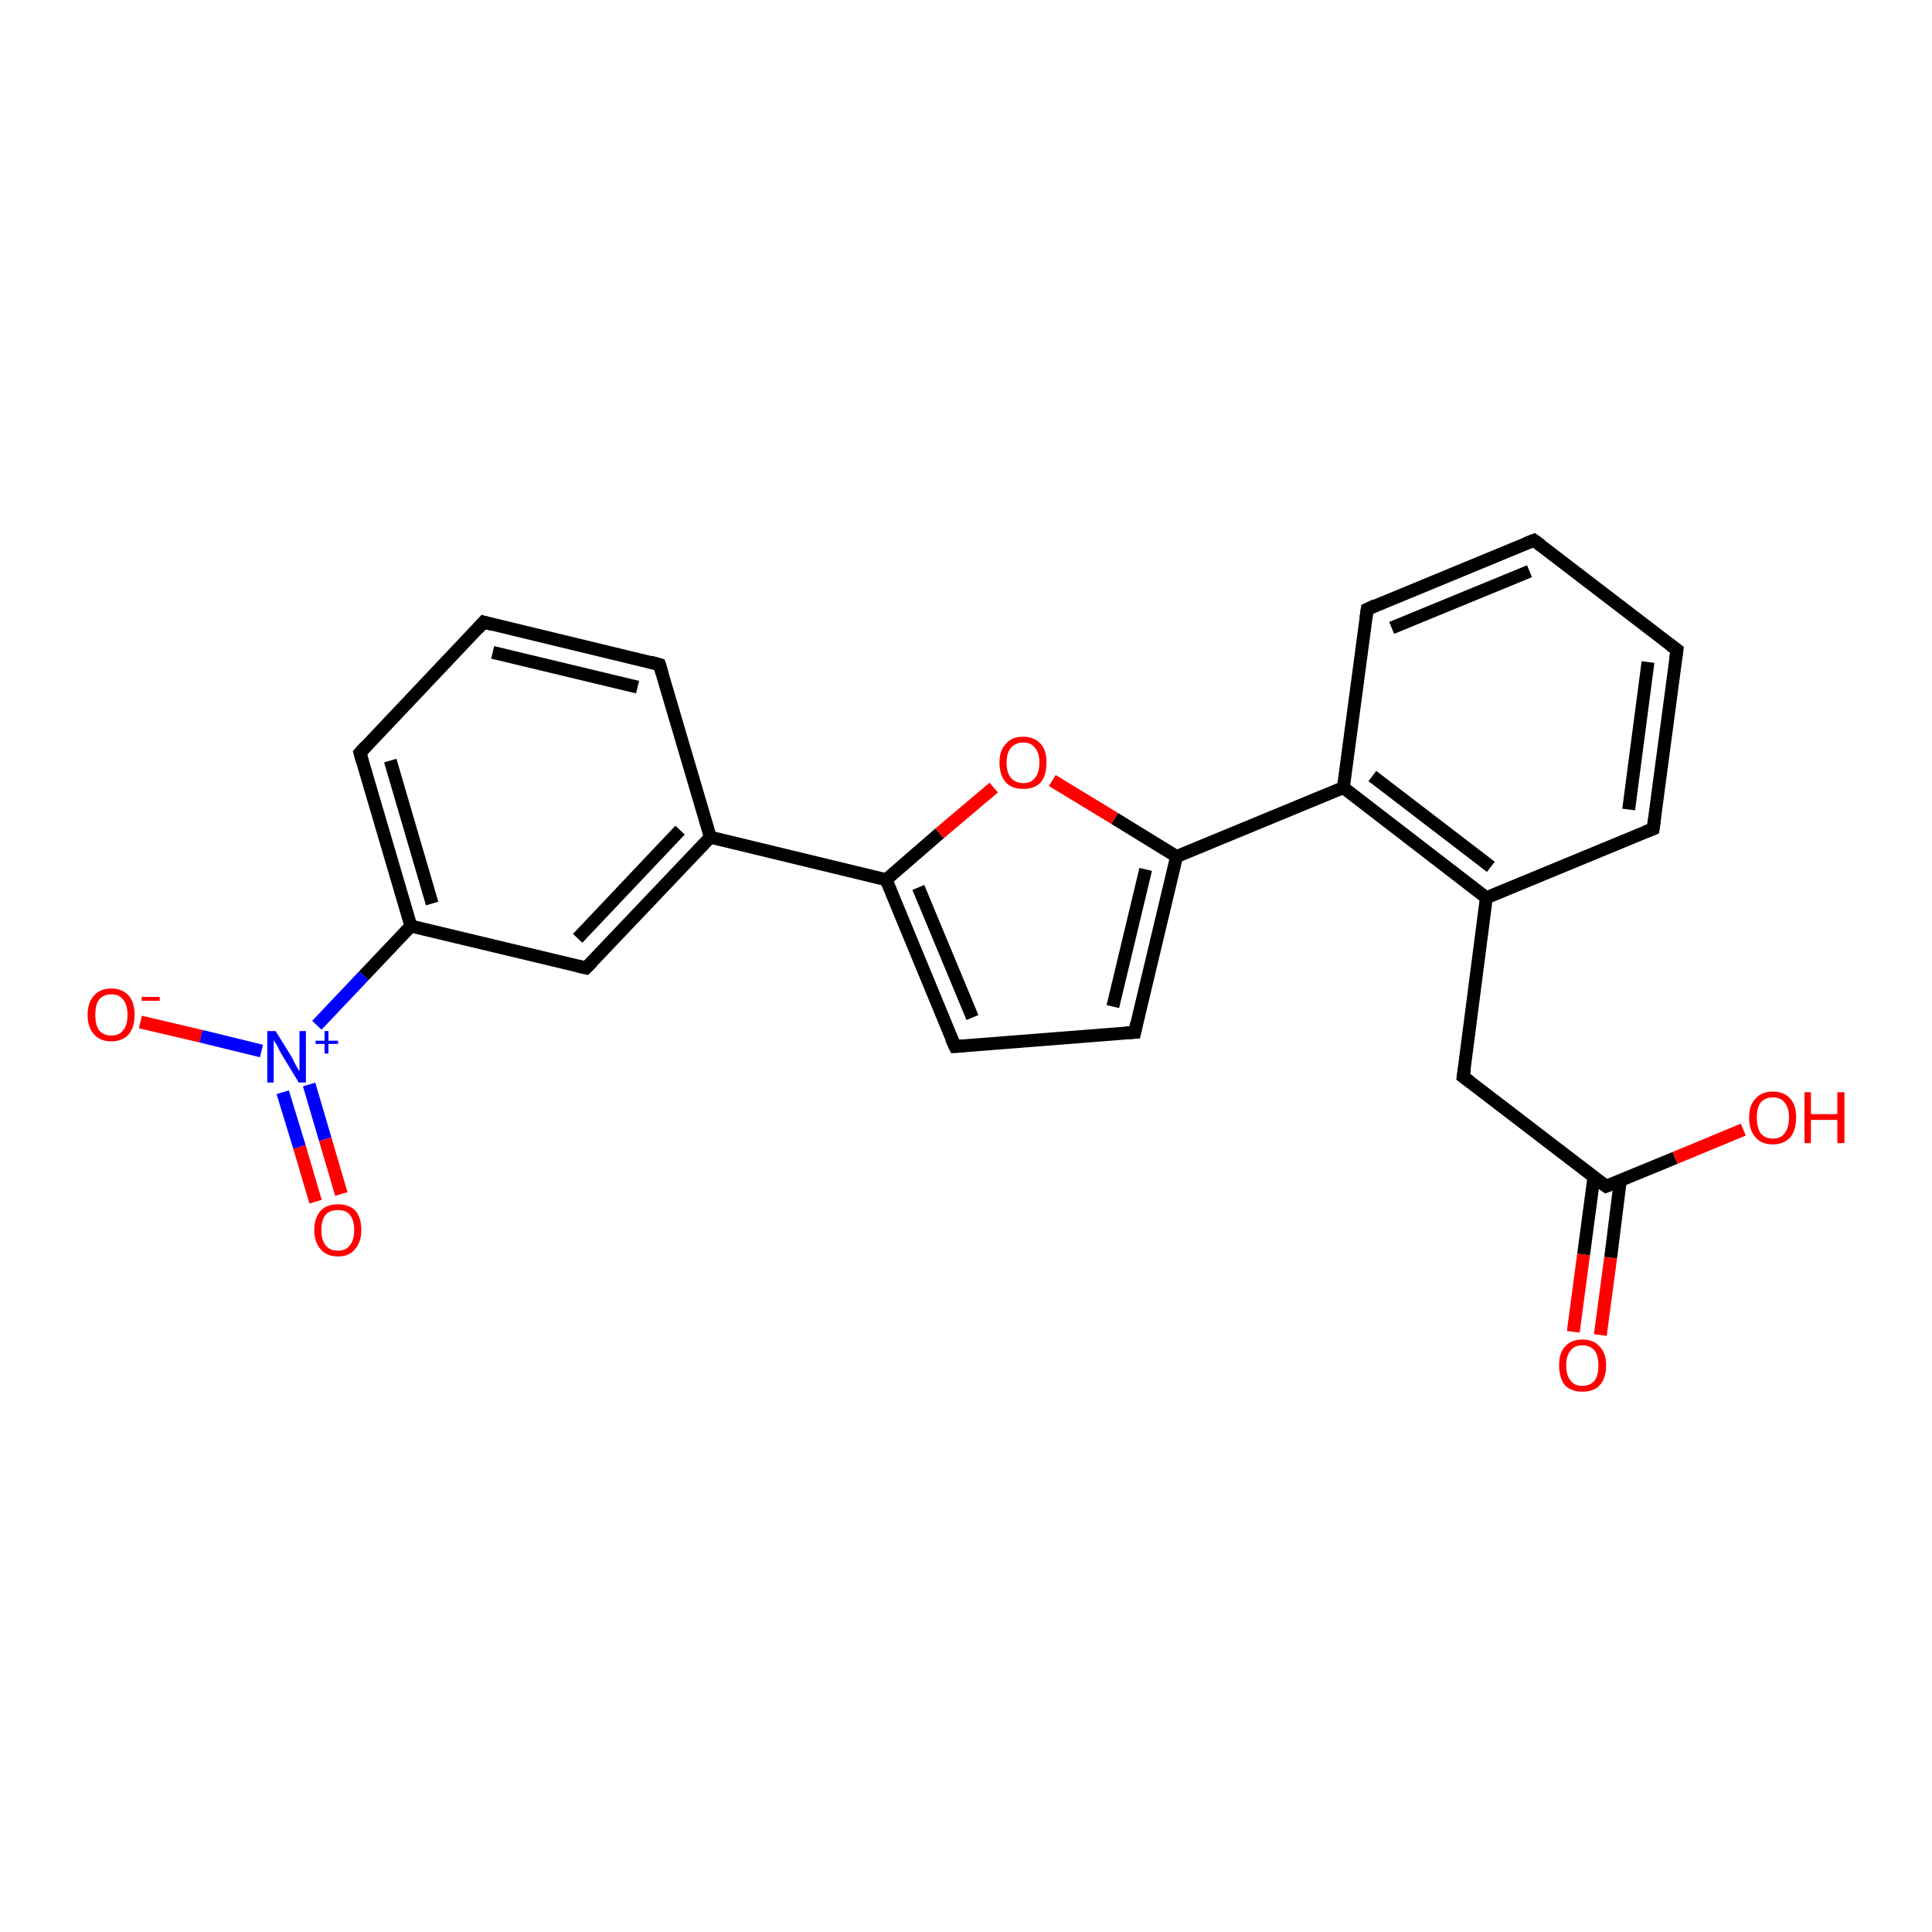<?xml version='1.0' encoding='iso-8859-1'?>
<svg version='1.1' baseProfile='full'
              xmlns='http://www.w3.org/2000/svg'
                      xmlns:rdkit='http://www.rdkit.org/xml'
                      xmlns:xlink='http://www.w3.org/1999/xlink'
                  xml:space='preserve'
width='300px' height='300px' viewBox='0 0 300 300'>
<!-- END OF HEADER -->
<rect style='opacity:1.0;fill:#FFFFFF;stroke:none' width='300.0' height='300.0' x='0.0' y='0.0'> </rect>
<path class='bond-0 atom-0 atom-1' d='M 21.8,158.7 L 31.2,160.9' style='fill:none;fill-rule:evenodd;stroke:#FF0000;stroke-width:2.0px;stroke-linecap:butt;stroke-linejoin:miter;stroke-opacity:1' />
<path class='bond-0 atom-0 atom-1' d='M 31.2,160.9 L 40.6,163.2' style='fill:none;fill-rule:evenodd;stroke:#0000FF;stroke-width:2.0px;stroke-linecap:butt;stroke-linejoin:miter;stroke-opacity:1' />
<path class='bond-1 atom-1 atom-2' d='M 43.9,169.6 L 46.5,178.1' style='fill:none;fill-rule:evenodd;stroke:#0000FF;stroke-width:2.0px;stroke-linecap:butt;stroke-linejoin:miter;stroke-opacity:1' />
<path class='bond-1 atom-1 atom-2' d='M 46.5,178.1 L 49.0,186.6' style='fill:none;fill-rule:evenodd;stroke:#FF0000;stroke-width:2.0px;stroke-linecap:butt;stroke-linejoin:miter;stroke-opacity:1' />
<path class='bond-1 atom-1 atom-2' d='M 48.0,168.4 L 50.5,176.9' style='fill:none;fill-rule:evenodd;stroke:#0000FF;stroke-width:2.0px;stroke-linecap:butt;stroke-linejoin:miter;stroke-opacity:1' />
<path class='bond-1 atom-1 atom-2' d='M 50.5,176.9 L 53.0,185.4' style='fill:none;fill-rule:evenodd;stroke:#FF0000;stroke-width:2.0px;stroke-linecap:butt;stroke-linejoin:miter;stroke-opacity:1' />
<path class='bond-2 atom-1 atom-3' d='M 49.2,159.2 L 56.5,151.5' style='fill:none;fill-rule:evenodd;stroke:#0000FF;stroke-width:2.0px;stroke-linecap:butt;stroke-linejoin:miter;stroke-opacity:1' />
<path class='bond-2 atom-1 atom-3' d='M 56.5,151.5 L 63.8,143.8' style='fill:none;fill-rule:evenodd;stroke:#000000;stroke-width:2.0px;stroke-linecap:butt;stroke-linejoin:miter;stroke-opacity:1' />
<path class='bond-3 atom-3 atom-4' d='M 63.8,143.8 L 55.9,116.9' style='fill:none;fill-rule:evenodd;stroke:#000000;stroke-width:2.0px;stroke-linecap:butt;stroke-linejoin:miter;stroke-opacity:1' />
<path class='bond-3 atom-3 atom-4' d='M 67.1,140.3 L 60.6,118.1' style='fill:none;fill-rule:evenodd;stroke:#000000;stroke-width:2.0px;stroke-linecap:butt;stroke-linejoin:miter;stroke-opacity:1' />
<path class='bond-4 atom-4 atom-5' d='M 55.9,116.9 L 75.1,96.6' style='fill:none;fill-rule:evenodd;stroke:#000000;stroke-width:2.0px;stroke-linecap:butt;stroke-linejoin:miter;stroke-opacity:1' />
<path class='bond-5 atom-5 atom-6' d='M 75.1,96.6 L 102.4,103.2' style='fill:none;fill-rule:evenodd;stroke:#000000;stroke-width:2.0px;stroke-linecap:butt;stroke-linejoin:miter;stroke-opacity:1' />
<path class='bond-5 atom-5 atom-6' d='M 76.5,101.3 L 99.0,106.7' style='fill:none;fill-rule:evenodd;stroke:#000000;stroke-width:2.0px;stroke-linecap:butt;stroke-linejoin:miter;stroke-opacity:1' />
<path class='bond-6 atom-6 atom-7' d='M 102.4,103.2 L 110.3,130.0' style='fill:none;fill-rule:evenodd;stroke:#000000;stroke-width:2.0px;stroke-linecap:butt;stroke-linejoin:miter;stroke-opacity:1' />
<path class='bond-7 atom-7 atom-8' d='M 110.3,130.0 L 137.6,136.6' style='fill:none;fill-rule:evenodd;stroke:#000000;stroke-width:2.0px;stroke-linecap:butt;stroke-linejoin:miter;stroke-opacity:1' />
<path class='bond-8 atom-8 atom-9' d='M 137.6,136.6 L 145.9,129.4' style='fill:none;fill-rule:evenodd;stroke:#000000;stroke-width:2.0px;stroke-linecap:butt;stroke-linejoin:miter;stroke-opacity:1' />
<path class='bond-8 atom-8 atom-9' d='M 145.9,129.4 L 154.3,122.3' style='fill:none;fill-rule:evenodd;stroke:#FF0000;stroke-width:2.0px;stroke-linecap:butt;stroke-linejoin:miter;stroke-opacity:1' />
<path class='bond-9 atom-9 atom-10' d='M 163.4,121.2 L 173.1,127.1' style='fill:none;fill-rule:evenodd;stroke:#FF0000;stroke-width:2.0px;stroke-linecap:butt;stroke-linejoin:miter;stroke-opacity:1' />
<path class='bond-9 atom-9 atom-10' d='M 173.1,127.1 L 182.7,133.0' style='fill:none;fill-rule:evenodd;stroke:#000000;stroke-width:2.0px;stroke-linecap:butt;stroke-linejoin:miter;stroke-opacity:1' />
<path class='bond-10 atom-10 atom-11' d='M 182.7,133.0 L 208.6,122.3' style='fill:none;fill-rule:evenodd;stroke:#000000;stroke-width:2.0px;stroke-linecap:butt;stroke-linejoin:miter;stroke-opacity:1' />
<path class='bond-11 atom-11 atom-12' d='M 208.6,122.3 L 230.8,139.4' style='fill:none;fill-rule:evenodd;stroke:#000000;stroke-width:2.0px;stroke-linecap:butt;stroke-linejoin:miter;stroke-opacity:1' />
<path class='bond-11 atom-11 atom-12' d='M 213.1,120.5 L 231.5,134.6' style='fill:none;fill-rule:evenodd;stroke:#000000;stroke-width:2.0px;stroke-linecap:butt;stroke-linejoin:miter;stroke-opacity:1' />
<path class='bond-12 atom-12 atom-13' d='M 230.8,139.4 L 256.7,128.7' style='fill:none;fill-rule:evenodd;stroke:#000000;stroke-width:2.0px;stroke-linecap:butt;stroke-linejoin:miter;stroke-opacity:1' />
<path class='bond-13 atom-13 atom-14' d='M 256.7,128.7 L 260.4,100.9' style='fill:none;fill-rule:evenodd;stroke:#000000;stroke-width:2.0px;stroke-linecap:butt;stroke-linejoin:miter;stroke-opacity:1' />
<path class='bond-13 atom-13 atom-14' d='M 252.9,125.7 L 255.9,102.8' style='fill:none;fill-rule:evenodd;stroke:#000000;stroke-width:2.0px;stroke-linecap:butt;stroke-linejoin:miter;stroke-opacity:1' />
<path class='bond-14 atom-14 atom-15' d='M 260.4,100.9 L 238.2,83.9' style='fill:none;fill-rule:evenodd;stroke:#000000;stroke-width:2.0px;stroke-linecap:butt;stroke-linejoin:miter;stroke-opacity:1' />
<path class='bond-15 atom-15 atom-16' d='M 238.2,83.9 L 212.3,94.6' style='fill:none;fill-rule:evenodd;stroke:#000000;stroke-width:2.0px;stroke-linecap:butt;stroke-linejoin:miter;stroke-opacity:1' />
<path class='bond-15 atom-15 atom-16' d='M 237.5,88.7 L 216.1,97.5' style='fill:none;fill-rule:evenodd;stroke:#000000;stroke-width:2.0px;stroke-linecap:butt;stroke-linejoin:miter;stroke-opacity:1' />
<path class='bond-16 atom-12 atom-17' d='M 230.8,139.4 L 227.2,167.2' style='fill:none;fill-rule:evenodd;stroke:#000000;stroke-width:2.0px;stroke-linecap:butt;stroke-linejoin:miter;stroke-opacity:1' />
<path class='bond-17 atom-17 atom-18' d='M 227.2,167.2 L 249.4,184.2' style='fill:none;fill-rule:evenodd;stroke:#000000;stroke-width:2.0px;stroke-linecap:butt;stroke-linejoin:miter;stroke-opacity:1' />
<path class='bond-18 atom-18 atom-19' d='M 247.5,182.8 L 245.9,194.8' style='fill:none;fill-rule:evenodd;stroke:#000000;stroke-width:2.0px;stroke-linecap:butt;stroke-linejoin:miter;stroke-opacity:1' />
<path class='bond-18 atom-18 atom-19' d='M 245.9,194.8 L 244.3,206.8' style='fill:none;fill-rule:evenodd;stroke:#FF0000;stroke-width:2.0px;stroke-linecap:butt;stroke-linejoin:miter;stroke-opacity:1' />
<path class='bond-18 atom-18 atom-19' d='M 251.6,183.3 L 250.1,195.3' style='fill:none;fill-rule:evenodd;stroke:#000000;stroke-width:2.0px;stroke-linecap:butt;stroke-linejoin:miter;stroke-opacity:1' />
<path class='bond-18 atom-18 atom-19' d='M 250.1,195.3 L 248.5,207.3' style='fill:none;fill-rule:evenodd;stroke:#FF0000;stroke-width:2.0px;stroke-linecap:butt;stroke-linejoin:miter;stroke-opacity:1' />
<path class='bond-19 atom-18 atom-20' d='M 249.4,184.2 L 260.1,179.8' style='fill:none;fill-rule:evenodd;stroke:#000000;stroke-width:2.0px;stroke-linecap:butt;stroke-linejoin:miter;stroke-opacity:1' />
<path class='bond-19 atom-18 atom-20' d='M 260.1,179.8 L 270.7,175.4' style='fill:none;fill-rule:evenodd;stroke:#FF0000;stroke-width:2.0px;stroke-linecap:butt;stroke-linejoin:miter;stroke-opacity:1' />
<path class='bond-20 atom-10 atom-21' d='M 182.7,133.0 L 176.2,160.3' style='fill:none;fill-rule:evenodd;stroke:#000000;stroke-width:2.0px;stroke-linecap:butt;stroke-linejoin:miter;stroke-opacity:1' />
<path class='bond-20 atom-10 atom-21' d='M 177.9,135.0 L 172.8,156.3' style='fill:none;fill-rule:evenodd;stroke:#000000;stroke-width:2.0px;stroke-linecap:butt;stroke-linejoin:miter;stroke-opacity:1' />
<path class='bond-21 atom-21 atom-22' d='M 176.2,160.3 L 148.3,162.5' style='fill:none;fill-rule:evenodd;stroke:#000000;stroke-width:2.0px;stroke-linecap:butt;stroke-linejoin:miter;stroke-opacity:1' />
<path class='bond-22 atom-7 atom-23' d='M 110.3,130.0 L 91.0,150.3' style='fill:none;fill-rule:evenodd;stroke:#000000;stroke-width:2.0px;stroke-linecap:butt;stroke-linejoin:miter;stroke-opacity:1' />
<path class='bond-22 atom-7 atom-23' d='M 105.6,128.9 L 89.7,145.7' style='fill:none;fill-rule:evenodd;stroke:#000000;stroke-width:2.0px;stroke-linecap:butt;stroke-linejoin:miter;stroke-opacity:1' />
<path class='bond-23 atom-16 atom-11' d='M 212.3,94.6 L 208.6,122.3' style='fill:none;fill-rule:evenodd;stroke:#000000;stroke-width:2.0px;stroke-linecap:butt;stroke-linejoin:miter;stroke-opacity:1' />
<path class='bond-24 atom-22 atom-8' d='M 148.3,162.5 L 137.6,136.6' style='fill:none;fill-rule:evenodd;stroke:#000000;stroke-width:2.0px;stroke-linecap:butt;stroke-linejoin:miter;stroke-opacity:1' />
<path class='bond-24 atom-22 atom-8' d='M 151.0,158.0 L 142.6,137.8' style='fill:none;fill-rule:evenodd;stroke:#000000;stroke-width:2.0px;stroke-linecap:butt;stroke-linejoin:miter;stroke-opacity:1' />
<path class='bond-25 atom-23 atom-3' d='M 91.0,150.3 L 63.8,143.8' style='fill:none;fill-rule:evenodd;stroke:#000000;stroke-width:2.0px;stroke-linecap:butt;stroke-linejoin:miter;stroke-opacity:1' />
<path d='M 56.3,118.3 L 55.9,116.9 L 56.8,115.9' style='fill:none;stroke:#000000;stroke-width:2.0px;stroke-linecap:butt;stroke-linejoin:miter;stroke-opacity:1;' />
<path d='M 74.2,97.6 L 75.1,96.6 L 76.5,97.0' style='fill:none;stroke:#000000;stroke-width:2.0px;stroke-linecap:butt;stroke-linejoin:miter;stroke-opacity:1;' />
<path d='M 101.0,102.8 L 102.4,103.2 L 102.8,104.5' style='fill:none;stroke:#000000;stroke-width:2.0px;stroke-linecap:butt;stroke-linejoin:miter;stroke-opacity:1;' />
<path d='M 255.4,129.2 L 256.7,128.7 L 256.9,127.3' style='fill:none;stroke:#000000;stroke-width:2.0px;stroke-linecap:butt;stroke-linejoin:miter;stroke-opacity:1;' />
<path d='M 260.2,102.3 L 260.4,100.9 L 259.3,100.1' style='fill:none;stroke:#000000;stroke-width:2.0px;stroke-linecap:butt;stroke-linejoin:miter;stroke-opacity:1;' />
<path d='M 239.3,84.7 L 238.2,83.9 L 236.9,84.4' style='fill:none;stroke:#000000;stroke-width:2.0px;stroke-linecap:butt;stroke-linejoin:miter;stroke-opacity:1;' />
<path d='M 213.6,94.0 L 212.3,94.6 L 212.1,96.0' style='fill:none;stroke:#000000;stroke-width:2.0px;stroke-linecap:butt;stroke-linejoin:miter;stroke-opacity:1;' />
<path d='M 227.4,165.8 L 227.2,167.2 L 228.3,168.0' style='fill:none;stroke:#000000;stroke-width:2.0px;stroke-linecap:butt;stroke-linejoin:miter;stroke-opacity:1;' />
<path d='M 248.3,183.4 L 249.4,184.2 L 249.9,184.0' style='fill:none;stroke:#000000;stroke-width:2.0px;stroke-linecap:butt;stroke-linejoin:miter;stroke-opacity:1;' />
<path d='M 176.5,158.9 L 176.2,160.3 L 174.8,160.4' style='fill:none;stroke:#000000;stroke-width:2.0px;stroke-linecap:butt;stroke-linejoin:miter;stroke-opacity:1;' />
<path d='M 149.7,162.4 L 148.3,162.5 L 147.7,161.2' style='fill:none;stroke:#000000;stroke-width:2.0px;stroke-linecap:butt;stroke-linejoin:miter;stroke-opacity:1;' />
<path d='M 92.0,149.3 L 91.0,150.3 L 89.7,150.0' style='fill:none;stroke:#000000;stroke-width:2.0px;stroke-linecap:butt;stroke-linejoin:miter;stroke-opacity:1;' />
<path class='atom-0' d='M 13.6 157.6
Q 13.6 155.7, 14.6 154.6
Q 15.5 153.5, 17.3 153.5
Q 19.0 153.5, 20.0 154.6
Q 20.9 155.7, 20.9 157.6
Q 20.9 159.5, 20.0 160.6
Q 19.0 161.7, 17.3 161.7
Q 15.5 161.7, 14.6 160.6
Q 13.6 159.5, 13.6 157.6
M 17.3 160.8
Q 18.5 160.8, 19.1 160.0
Q 19.8 159.2, 19.8 157.6
Q 19.8 156.0, 19.1 155.2
Q 18.5 154.4, 17.3 154.4
Q 16.1 154.4, 15.4 155.2
Q 14.8 156.0, 14.8 157.6
Q 14.8 159.2, 15.4 160.0
Q 16.1 160.8, 17.3 160.8
' fill='#FF0000'/>
<path class='atom-0' d='M 22.0 154.8
L 24.8 154.8
L 24.8 155.4
L 22.0 155.4
L 22.0 154.8
' fill='#FF0000'/>
<path class='atom-1' d='M 42.8 160.1
L 45.4 164.3
Q 45.6 164.8, 46.0 165.5
Q 46.4 166.3, 46.5 166.3
L 46.5 160.1
L 47.5 160.1
L 47.5 168.1
L 46.4 168.1
L 43.6 163.5
Q 43.3 162.9, 43.0 162.3
Q 42.6 161.7, 42.5 161.5
L 42.5 168.1
L 41.5 168.1
L 41.5 160.1
L 42.8 160.1
' fill='#0000FF'/>
<path class='atom-1' d='M 49.0 161.6
L 50.4 161.6
L 50.4 160.1
L 51.0 160.1
L 51.0 161.6
L 52.5 161.6
L 52.5 162.1
L 51.0 162.1
L 51.0 163.6
L 50.4 163.6
L 50.4 162.1
L 49.0 162.1
L 49.0 161.6
' fill='#0000FF'/>
<path class='atom-2' d='M 48.8 191.0
Q 48.8 189.1, 49.8 188.0
Q 50.7 187.0, 52.5 187.0
Q 54.2 187.0, 55.2 188.0
Q 56.1 189.1, 56.1 191.0
Q 56.1 192.9, 55.1 194.0
Q 54.2 195.1, 52.5 195.1
Q 50.7 195.1, 49.8 194.0
Q 48.8 192.9, 48.8 191.0
M 52.5 194.2
Q 53.7 194.2, 54.3 193.4
Q 55.0 192.6, 55.0 191.0
Q 55.0 189.4, 54.3 188.6
Q 53.7 187.9, 52.5 187.9
Q 51.2 187.9, 50.6 188.6
Q 49.9 189.4, 49.9 191.0
Q 49.9 192.6, 50.6 193.4
Q 51.2 194.2, 52.5 194.2
' fill='#FF0000'/>
<path class='atom-9' d='M 155.2 118.4
Q 155.2 116.5, 156.2 115.5
Q 157.1 114.4, 158.9 114.4
Q 160.6 114.4, 161.6 115.5
Q 162.5 116.5, 162.5 118.4
Q 162.5 120.4, 161.6 121.5
Q 160.6 122.5, 158.9 122.5
Q 157.1 122.5, 156.2 121.5
Q 155.2 120.4, 155.2 118.4
M 158.9 121.6
Q 160.1 121.6, 160.7 120.8
Q 161.4 120.0, 161.4 118.4
Q 161.4 116.9, 160.7 116.1
Q 160.1 115.3, 158.9 115.3
Q 157.7 115.3, 157.0 116.1
Q 156.3 116.9, 156.3 118.4
Q 156.3 120.0, 157.0 120.8
Q 157.7 121.6, 158.9 121.6
' fill='#FF0000'/>
<path class='atom-19' d='M 242.1 212.0
Q 242.1 210.1, 243.0 209.1
Q 244.0 208.0, 245.7 208.0
Q 247.5 208.0, 248.4 209.1
Q 249.4 210.1, 249.4 212.0
Q 249.4 214.0, 248.4 215.1
Q 247.5 216.1, 245.7 216.1
Q 244.0 216.1, 243.0 215.1
Q 242.1 214.0, 242.1 212.0
M 245.7 215.2
Q 246.9 215.2, 247.6 214.4
Q 248.2 213.6, 248.2 212.0
Q 248.2 210.5, 247.6 209.7
Q 246.9 208.9, 245.7 208.9
Q 244.5 208.9, 243.9 209.7
Q 243.2 210.5, 243.2 212.0
Q 243.2 213.6, 243.9 214.4
Q 244.5 215.2, 245.7 215.2
' fill='#FF0000'/>
<path class='atom-20' d='M 271.6 173.5
Q 271.6 171.6, 272.6 170.6
Q 273.5 169.5, 275.3 169.5
Q 277.0 169.5, 278.0 170.6
Q 278.9 171.6, 278.9 173.5
Q 278.9 175.5, 278.0 176.6
Q 277.0 177.7, 275.3 177.7
Q 273.5 177.7, 272.6 176.6
Q 271.6 175.5, 271.6 173.5
M 275.3 176.8
Q 276.5 176.8, 277.1 176.0
Q 277.8 175.1, 277.8 173.5
Q 277.8 172.0, 277.1 171.2
Q 276.5 170.4, 275.3 170.4
Q 274.1 170.4, 273.4 171.2
Q 272.8 172.0, 272.8 173.5
Q 272.8 175.1, 273.4 176.0
Q 274.1 176.8, 275.3 176.8
' fill='#FF0000'/>
<path class='atom-20' d='M 280.2 169.6
L 281.2 169.6
L 281.2 173.0
L 285.3 173.0
L 285.3 169.6
L 286.4 169.6
L 286.4 177.5
L 285.3 177.5
L 285.3 173.9
L 281.2 173.9
L 281.2 177.5
L 280.2 177.5
L 280.2 169.6
' fill='#FF0000'/>
</svg>
